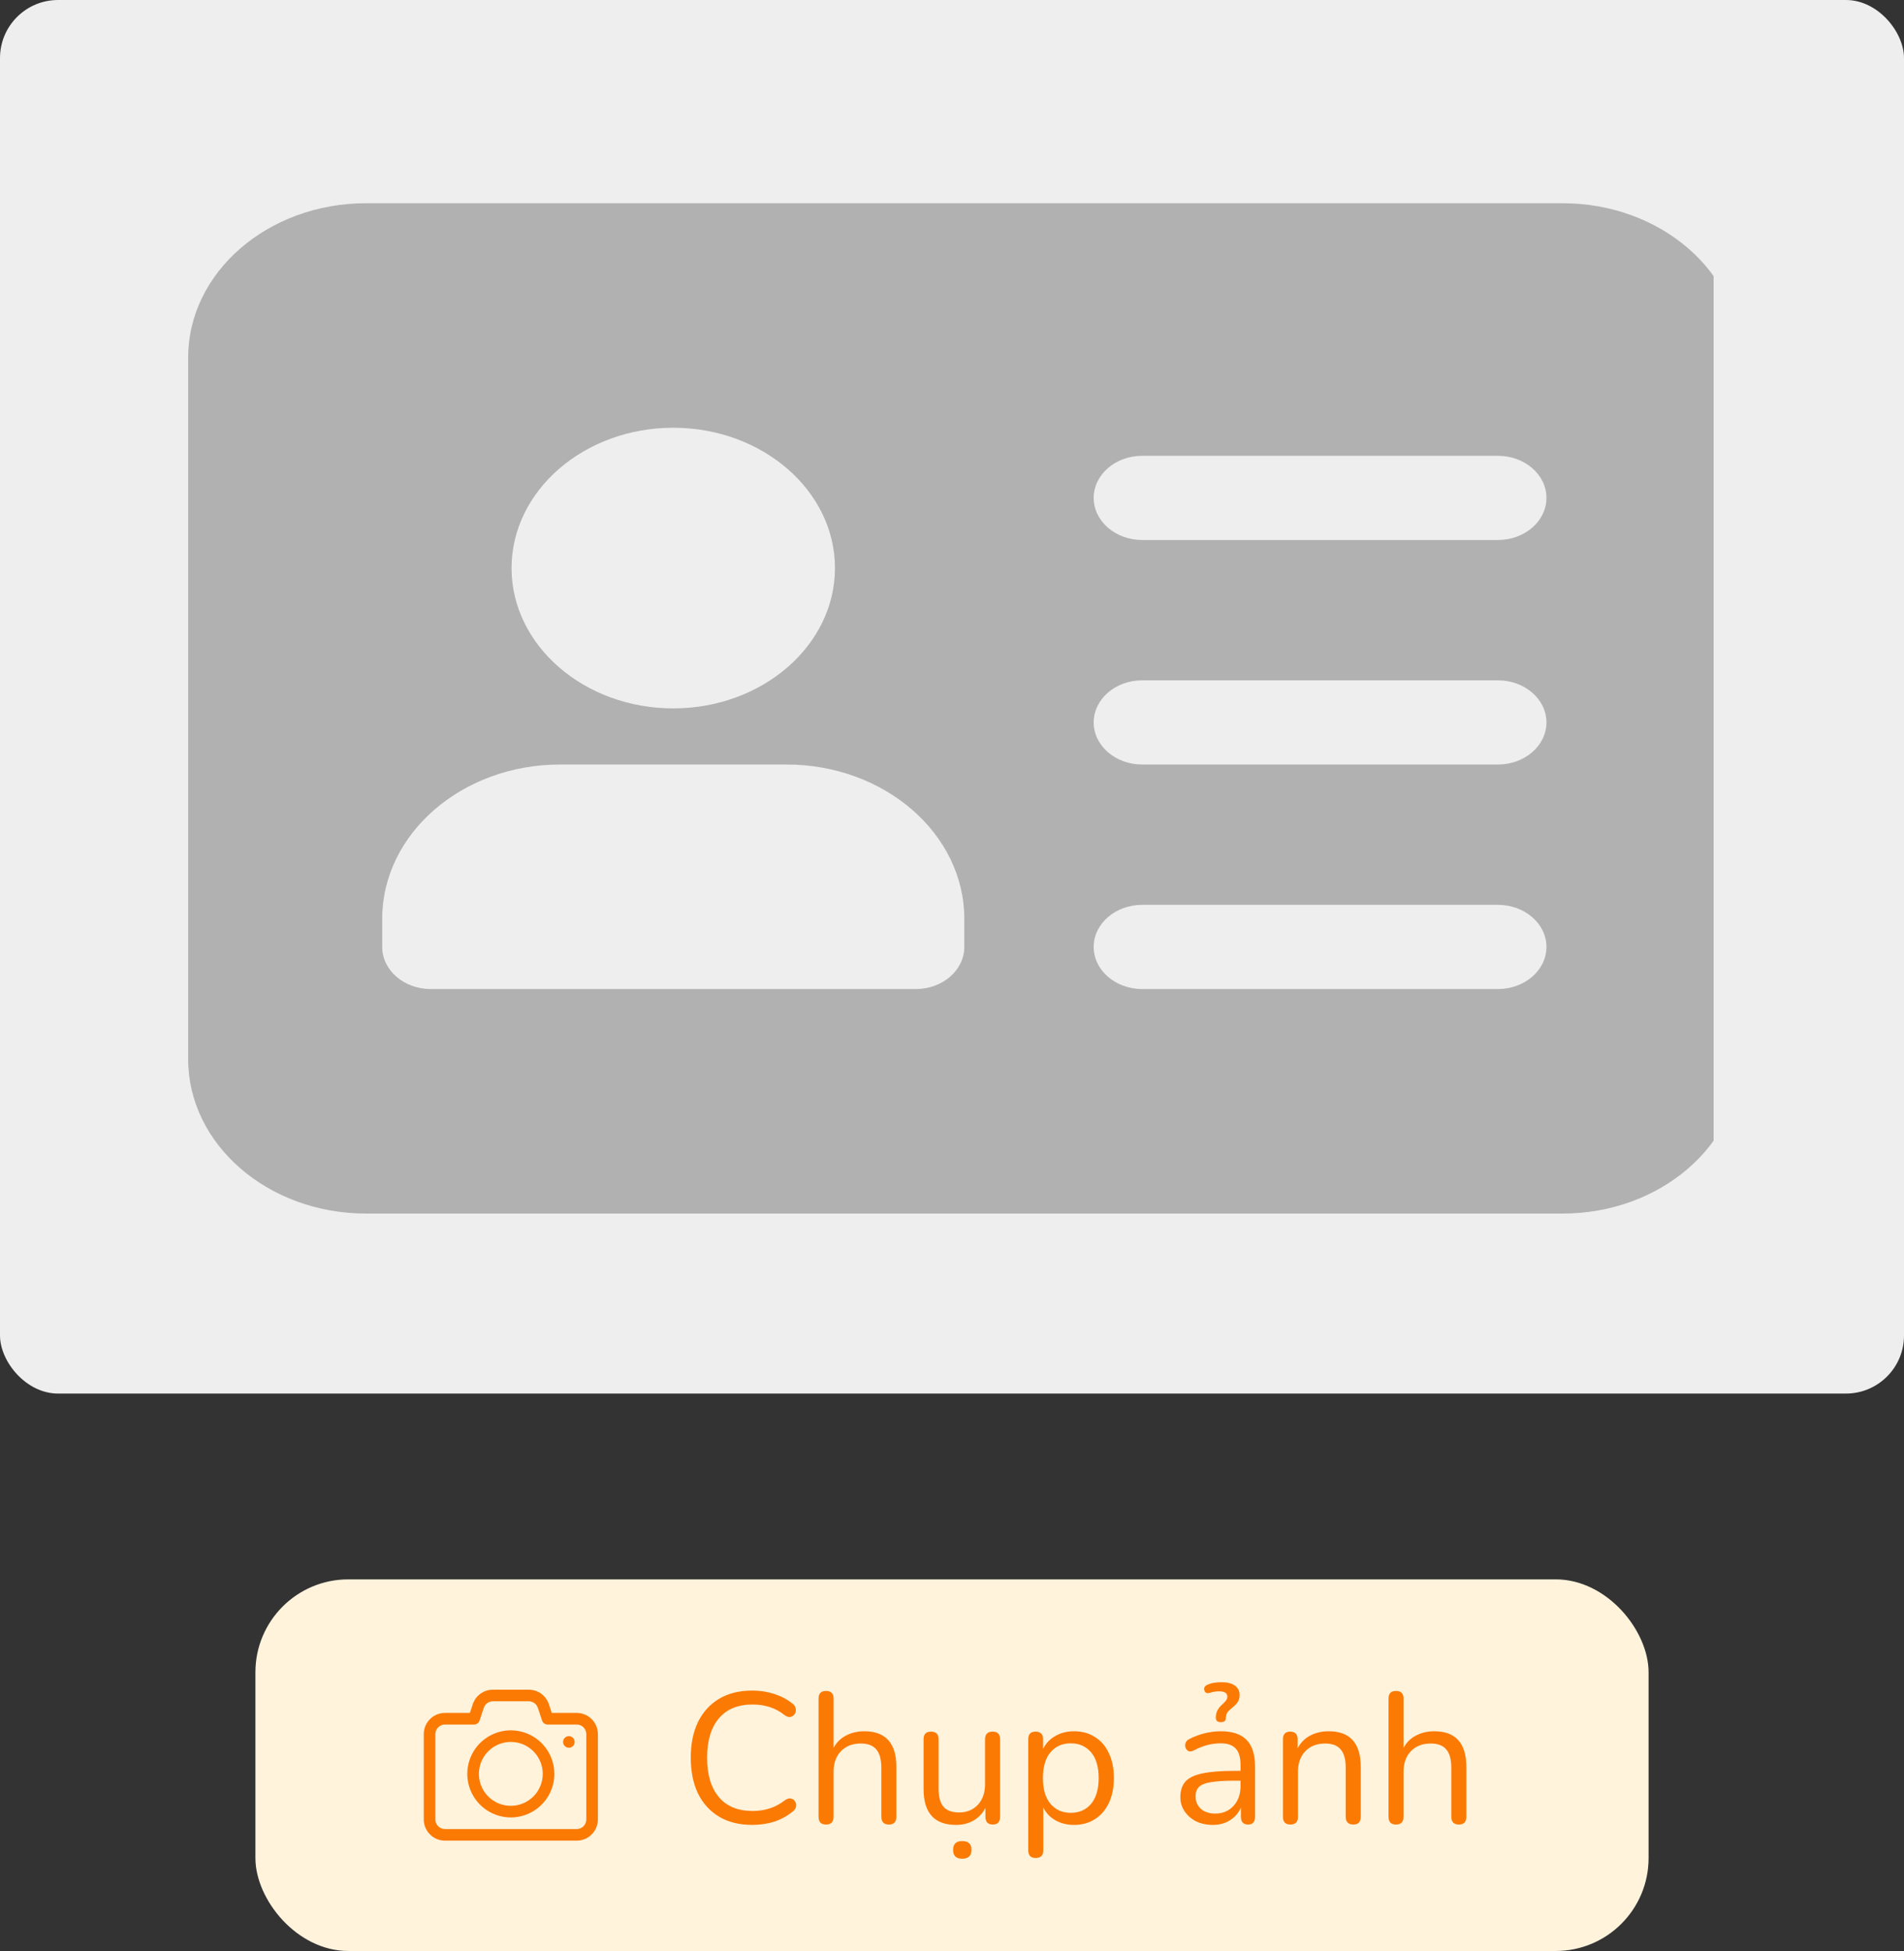 <svg width="164" height="168" viewBox="0 0 164 168" fill="none" xmlns="http://www.w3.org/2000/svg">
<rect x="0" y="0" width="164" height="168" fill="#333333" stroke="none"/>
<rect width="164" height="120" rx="5" fill="#EEEEEE"/>
<g clip-path="url(#clip0_5577_17862)">
<path d="M134.595 17.5H31.528C23.076 17.5 16.207 23.459 16.207 30.792V91.208C16.207 98.54 23.076 104.5 31.528 104.5H134.595C143.046 104.5 149.915 98.54 149.915 91.208V30.792C149.915 23.459 143.046 17.5 134.595 17.5ZM57.991 36.833C65.668 36.833 71.919 42.256 71.919 48.917C71.919 55.577 65.668 61 57.991 61C50.314 61 44.063 55.577 44.063 48.917C44.063 42.256 50.314 36.833 57.991 36.833ZM83.061 81.542C83.061 83.543 81.189 85.167 78.883 85.167H37.099C34.792 85.167 32.921 83.543 32.921 81.542V79.125C32.921 71.793 39.79 65.833 48.241 65.833H67.74C76.192 65.833 83.061 71.793 83.061 79.125V81.542ZM129.023 85.167H98.382C96.075 85.167 94.204 83.543 94.204 81.542C94.204 79.541 96.075 77.917 98.382 77.917H129.023C131.33 77.917 133.202 79.541 133.202 81.542C133.202 83.543 131.33 85.167 129.023 85.167ZM129.023 65.833H98.382C96.075 65.833 94.204 64.209 94.204 62.208C94.204 60.207 96.075 58.583 98.382 58.583H129.023C131.33 58.583 133.202 60.207 133.202 62.208C133.202 64.209 131.33 65.833 129.023 65.833ZM129.023 46.5H98.382C96.075 46.5 94.204 44.876 94.204 42.875C94.204 40.874 96.075 39.25 98.382 39.25H129.023C131.33 39.25 133.202 40.874 133.202 42.875C133.202 44.876 131.33 46.5 129.023 46.5Z" fill="#B1B1B1"/>
</g>
<rect x="22" y="136" width="120" height="32" rx="8" fill="#FFF3DC"/>
<path d="M64.795 157.144C63.686 157.144 62.737 156.909 61.947 156.44C61.158 155.971 60.55 155.304 60.123 154.44C59.707 153.576 59.499 152.547 59.499 151.352C59.499 150.168 59.707 149.144 60.123 148.28C60.55 147.416 61.158 146.749 61.947 146.28C62.737 145.811 63.686 145.576 64.795 145.576C65.457 145.576 66.086 145.672 66.683 145.864C67.281 146.056 67.798 146.328 68.235 146.68C68.417 146.808 68.518 146.957 68.539 147.128C68.571 147.299 68.545 147.453 68.459 147.592C68.374 147.72 68.251 147.805 68.091 147.848C67.942 147.88 67.771 147.827 67.579 147.688C66.822 147.08 65.905 146.776 64.827 146.776C63.558 146.776 62.587 147.176 61.915 147.976C61.243 148.776 60.907 149.901 60.907 151.352C60.907 152.813 61.243 153.944 61.915 154.744C62.587 155.544 63.558 155.944 64.827 155.944C65.905 155.944 66.833 155.635 67.611 155.016C67.803 154.888 67.974 154.84 68.123 154.872C68.283 154.904 68.401 154.984 68.475 155.112C68.561 155.24 68.593 155.384 68.571 155.544C68.55 155.704 68.459 155.848 68.299 155.976C67.841 156.36 67.313 156.653 66.715 156.856C66.118 157.048 65.478 157.144 64.795 157.144ZM71.145 157.112C70.718 157.112 70.505 156.888 70.505 156.44V146.264C70.505 145.827 70.718 145.608 71.145 145.608C71.582 145.608 71.801 145.827 71.801 146.264V150.504C72.057 150.035 72.414 149.683 72.873 149.448C73.342 149.203 73.865 149.08 74.441 149.08C76.286 149.08 77.209 150.104 77.209 152.152V156.44C77.209 156.888 76.996 157.112 76.569 157.112C76.132 157.112 75.913 156.888 75.913 156.44V152.232C75.913 151.507 75.769 150.979 75.481 150.648C75.204 150.307 74.756 150.136 74.137 150.136C73.422 150.136 72.852 150.36 72.425 150.808C72.009 151.245 71.801 151.832 71.801 152.568V156.44C71.801 156.888 71.582 157.112 71.145 157.112ZM82.351 157.144C80.484 157.144 79.551 156.115 79.551 154.056V149.768C79.551 149.331 79.764 149.112 80.191 149.112C80.628 149.112 80.847 149.331 80.847 149.768V154.04C80.847 154.733 80.986 155.245 81.263 155.576C81.551 155.907 81.999 156.072 82.607 156.072C83.268 156.072 83.807 155.853 84.223 155.416C84.639 154.968 84.847 154.376 84.847 153.64V149.768C84.847 149.331 85.066 149.112 85.503 149.112C85.93 149.112 86.143 149.331 86.143 149.768V156.44C86.143 156.888 85.935 157.112 85.519 157.112C85.092 157.112 84.879 156.888 84.879 156.44V155.688C84.633 156.157 84.287 156.52 83.839 156.776C83.401 157.021 82.906 157.144 82.351 157.144ZM82.879 160.056C82.356 160.056 82.095 159.8 82.095 159.288C82.095 158.787 82.356 158.536 82.879 158.536C83.412 158.536 83.679 158.787 83.679 159.288C83.679 159.8 83.412 160.056 82.879 160.056ZM89.208 159.992C88.781 159.992 88.568 159.773 88.568 159.336V149.768C88.568 149.331 88.776 149.112 89.192 149.112C89.629 149.112 89.848 149.331 89.848 149.768V150.6C90.072 150.131 90.418 149.763 90.888 149.496C91.357 149.219 91.896 149.08 92.504 149.08C93.197 149.08 93.8 149.245 94.312 149.576C94.834 149.896 95.234 150.36 95.512 150.968C95.8 151.565 95.944 152.28 95.944 153.112C95.944 153.933 95.8 154.648 95.512 155.256C95.234 155.853 94.834 156.317 94.312 156.648C93.8 156.979 93.197 157.144 92.504 157.144C91.906 157.144 91.373 157.011 90.904 156.744C90.434 156.477 90.088 156.109 89.864 155.64V159.336C89.864 159.773 89.645 159.992 89.208 159.992ZM92.232 156.104C92.957 156.104 93.538 155.848 93.976 155.336C94.413 154.813 94.632 154.072 94.632 153.112C94.632 152.141 94.413 151.4 93.976 150.888C93.538 150.376 92.957 150.12 92.232 150.12C91.506 150.12 90.925 150.376 90.488 150.888C90.05 151.4 89.832 152.141 89.832 153.112C89.832 154.072 90.05 154.813 90.488 155.336C90.925 155.848 91.506 156.104 92.232 156.104ZM104.469 157.144C103.935 157.144 103.455 157.043 103.029 156.84C102.613 156.627 102.282 156.339 102.037 155.976C101.791 155.613 101.669 155.208 101.669 154.76C101.669 154.195 101.813 153.747 102.101 153.416C102.399 153.085 102.885 152.851 103.557 152.712C104.239 152.563 105.167 152.488 106.341 152.488H106.853V151.992C106.853 151.331 106.714 150.856 106.437 150.568C106.17 150.269 105.738 150.12 105.141 150.12C104.767 150.12 104.389 150.168 104.005 150.264C103.631 150.36 103.242 150.515 102.837 150.728C102.655 150.824 102.501 150.845 102.373 150.792C102.255 150.728 102.17 150.632 102.117 150.504C102.074 150.365 102.074 150.227 102.117 150.088C102.17 149.939 102.277 149.827 102.437 149.752C102.895 149.517 103.354 149.347 103.813 149.24C104.282 149.133 104.725 149.08 105.141 149.08C106.143 149.08 106.885 149.325 107.365 149.816C107.855 150.307 108.101 151.069 108.101 152.104V156.44C108.101 156.888 107.903 157.112 107.509 157.112C107.093 157.112 106.885 156.888 106.885 156.44V155.656C106.682 156.115 106.367 156.477 105.941 156.744C105.525 157.011 105.034 157.144 104.469 157.144ZM104.677 156.168C105.317 156.168 105.839 155.949 106.245 155.512C106.65 155.064 106.853 154.499 106.853 153.816V153.336H106.357C105.493 153.336 104.81 153.379 104.309 153.464C103.818 153.539 103.471 153.677 103.269 153.88C103.077 154.072 102.981 154.339 102.981 154.68C102.981 155.117 103.13 155.475 103.429 155.752C103.738 156.029 104.154 156.168 104.677 156.168ZM105.157 148.296C104.869 148.296 104.725 148.173 104.725 147.928C104.725 147.661 104.773 147.443 104.869 147.272C104.965 147.101 105.077 146.957 105.205 146.84C105.343 146.712 105.461 146.595 105.557 146.488C105.663 146.371 105.717 146.237 105.717 146.088C105.717 145.789 105.471 145.64 104.981 145.64C104.874 145.64 104.757 145.651 104.629 145.672C104.511 145.683 104.394 145.709 104.277 145.752C103.999 145.848 103.823 145.795 103.749 145.592C103.663 145.357 103.754 145.181 104.021 145.064C104.191 144.989 104.378 144.936 104.581 144.904C104.783 144.872 104.997 144.856 105.221 144.856C105.711 144.856 106.09 144.952 106.357 145.144C106.634 145.336 106.773 145.603 106.773 145.944C106.773 146.211 106.714 146.424 106.597 146.584C106.479 146.744 106.341 146.888 106.181 147.016C106.031 147.133 105.893 147.261 105.765 147.4C105.647 147.539 105.589 147.72 105.589 147.944C105.589 148.179 105.445 148.296 105.157 148.296ZM111.145 157.112C110.718 157.112 110.505 156.888 110.505 156.44V149.768C110.505 149.331 110.713 149.112 111.129 149.112C111.556 149.112 111.769 149.331 111.769 149.768V150.552C112.025 150.061 112.388 149.693 112.857 149.448C113.326 149.203 113.854 149.08 114.441 149.08C116.286 149.08 117.209 150.104 117.209 152.152V156.44C117.209 156.888 116.996 157.112 116.569 157.112C116.132 157.112 115.913 156.888 115.913 156.44V152.232C115.913 151.507 115.769 150.979 115.481 150.648C115.204 150.307 114.756 150.136 114.137 150.136C113.422 150.136 112.852 150.36 112.425 150.808C112.009 151.245 111.801 151.832 111.801 152.568V156.44C111.801 156.888 111.582 157.112 111.145 157.112ZM120.239 157.112C119.812 157.112 119.599 156.888 119.599 156.44V146.264C119.599 145.827 119.812 145.608 120.239 145.608C120.676 145.608 120.895 145.827 120.895 146.264V150.504C121.151 150.035 121.508 149.683 121.967 149.448C122.436 149.203 122.959 149.08 123.535 149.08C125.38 149.08 126.303 150.104 126.303 152.152V156.44C126.303 156.888 126.089 157.112 125.663 157.112C125.225 157.112 125.007 156.888 125.007 156.44V152.232C125.007 151.507 124.863 150.979 124.575 150.648C124.297 150.307 123.849 150.136 123.231 150.136C122.516 150.136 121.945 150.36 121.519 150.808C121.103 151.245 120.895 151.832 120.895 152.568V156.44C120.895 156.888 120.676 157.112 120.239 157.112Z" fill="#FB7A04"/>
<path d="M49.674 147.5H47.527L47.277 146.75C47.157 146.386 46.924 146.069 46.613 145.845C46.302 145.62 45.928 145.5 45.544 145.5H42.456C42.072 145.5 41.698 145.62 41.387 145.845C41.076 146.069 40.844 146.386 40.724 146.75L40.473 147.5H38.326C37.842 147.501 37.378 147.693 37.035 148.035C36.693 148.378 36.501 148.842 36.5 149.326V156.676C36.501 157.16 36.694 157.623 37.036 157.965C37.378 158.307 37.842 158.499 38.326 158.5H49.676C50.16 158.499 50.623 158.306 50.965 157.964C51.307 157.622 51.499 157.158 51.5 156.674V149.324C51.499 148.84 51.306 148.377 50.964 148.035C50.622 147.693 50.158 147.501 49.674 147.5ZM50.5 156.674C50.5 156.893 50.413 157.103 50.258 157.258C50.103 157.413 49.893 157.5 49.674 157.5H38.326C38.107 157.5 37.897 157.413 37.742 157.258C37.587 157.103 37.5 156.893 37.5 156.674V149.324C37.501 149.105 37.588 148.896 37.743 148.742C37.898 148.587 38.107 148.5 38.326 148.5H40.834C40.938 148.5 41.041 148.467 41.126 148.405C41.211 148.344 41.274 148.258 41.307 148.158L41.672 147.064C41.727 146.9 41.832 146.757 41.972 146.656C42.113 146.554 42.282 146.5 42.456 146.5H45.544C45.718 146.5 45.887 146.554 46.028 146.656C46.168 146.757 46.273 146.9 46.328 147.065L46.693 148.158C46.726 148.258 46.789 148.344 46.874 148.405C46.959 148.467 47.062 148.5 47.166 148.5H49.674C49.893 148.5 50.103 148.587 50.258 148.742C50.413 148.897 50.5 149.107 50.5 149.326V156.674Z" fill="#FB7A04"/>
<path d="M44 149C43.258 149 42.533 149.22 41.917 149.632C41.3 150.044 40.819 150.63 40.535 151.315C40.252 152 40.177 152.754 40.322 153.482C40.467 154.209 40.824 154.877 41.348 155.402C41.873 155.926 42.541 156.283 43.268 156.428C43.996 156.573 44.75 156.498 45.435 156.215C46.12 155.931 46.706 155.45 47.118 154.833C47.53 154.217 47.75 153.492 47.75 152.75C47.749 151.756 47.353 150.803 46.651 150.1C45.947 149.396 44.994 149.001 44 149ZM44 155.5C43.456 155.5 42.924 155.339 42.472 155.037C42.02 154.734 41.667 154.305 41.459 153.802C41.251 153.3 41.197 152.747 41.303 152.214C41.409 151.68 41.671 151.19 42.056 150.805C42.44 150.421 42.93 150.159 43.464 150.053C43.997 149.947 44.55 150.001 45.052 150.209C45.555 150.417 45.984 150.77 46.286 151.222C46.589 151.674 46.75 152.206 46.75 152.75C46.749 153.479 46.459 154.178 45.944 154.694C45.428 155.209 44.729 155.499 44 155.5Z" fill="#FB7A04"/>
<path d="M49 150.5C49.276 150.5 49.5 150.276 49.5 150C49.5 149.724 49.276 149.5 49 149.5C48.724 149.5 48.5 149.724 48.5 150C48.5 150.276 48.724 150.5 49 150.5Z" fill="#FB7A04"/>
<defs>
<clipPath id="clip0_5577_17862">
<rect width="135.3" height="88" fill="white" transform="translate(12.3 17)"/>
</clipPath>
</defs>
</svg>
